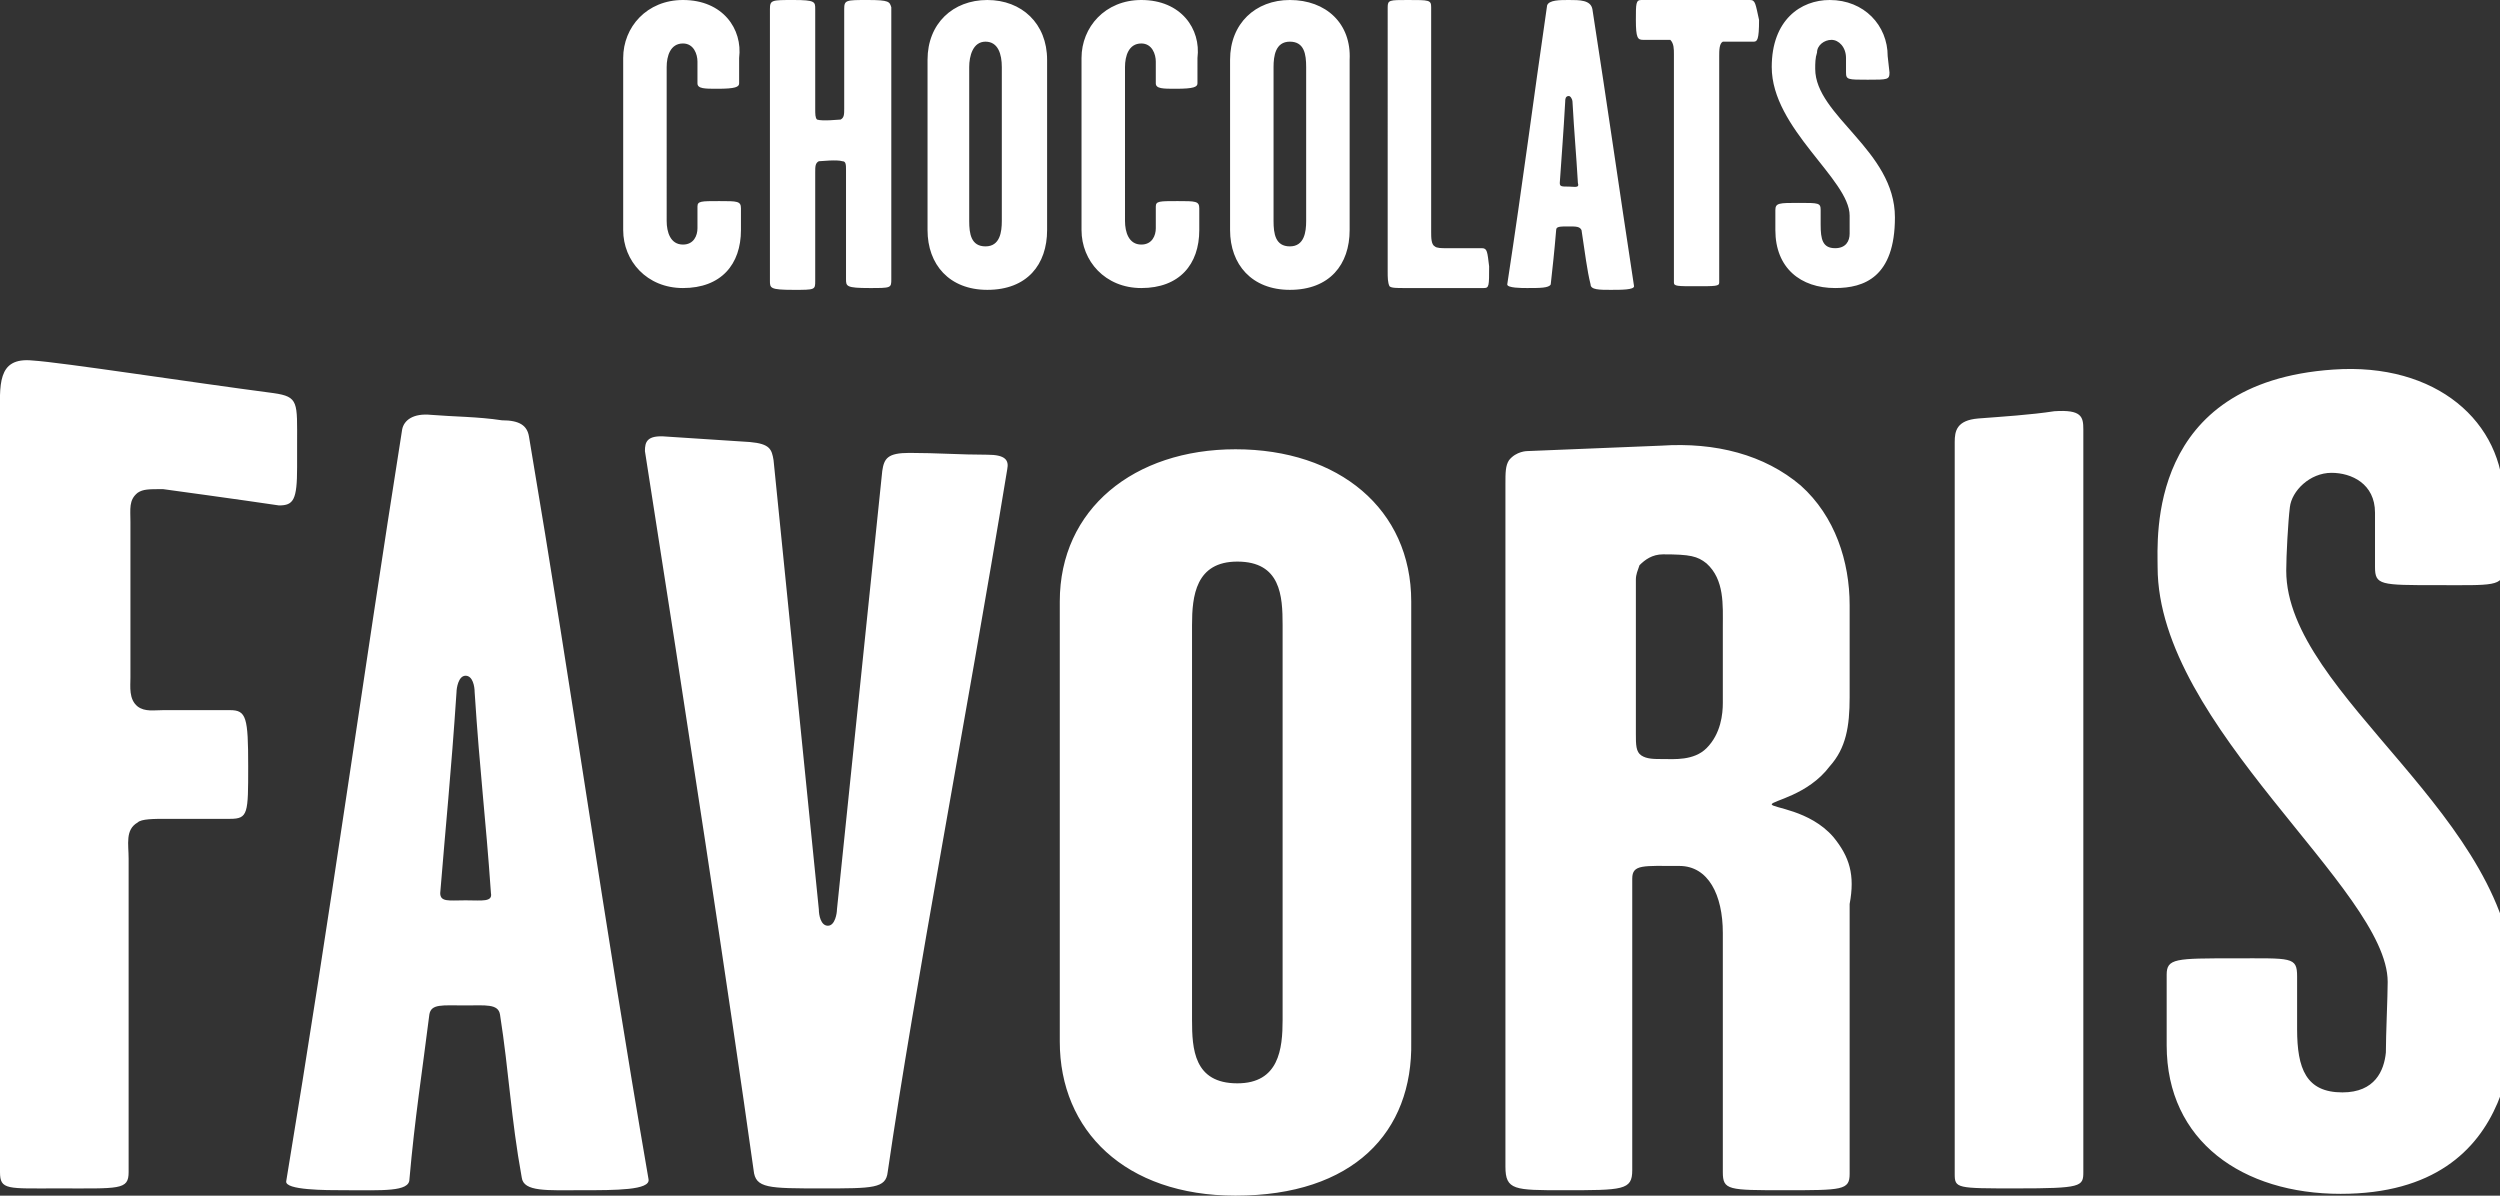 <?xml version="1.0" encoding="utf-8"?>
<!-- Generator: Adobe Illustrator 26.0.0, SVG Export Plug-In . SVG Version: 6.00 Build 0)  -->
<svg version="1.1" id="Layer_1" xmlns="http://www.w3.org/2000/svg" xmlns:xlink="http://www.w3.org/1999/xlink" x="0px" y="0px"
	 viewBox="0 0 138 66" style="enable-background:new 0 0 138 66;" xml:space="preserve">
<rect x="0" y="0" width="138" height="66" fill="#333333" stroke="none"/>
<style type="text/css">
	.st0{fill:#FFFFFF;}
</style>
<path class="st0" d="M37.7,0c-2,0-3.3,1.5-3.3,3.2v9.5c0,1.7,1.3,3.2,3.3,3.2c2.1,0,3.2-1.3,3.2-3.2v-1.2c0-0.4-0.2-0.4-1.2-0.4
	s-1.2,0-1.2,0.3v1.2c0,0.4-0.2,0.9-0.8,0.9c-0.7,0-0.9-0.7-0.9-1.3V3.7c0-0.6,0.2-1.3,0.9-1.3c0.6,0,0.8,0.6,0.8,1v1.2
	c0,0.3,0.4,0.3,1.1,0.3c1,0,1.2-0.1,1.2-0.3V3.2C41,1.6,39.9,0,37.7,0 M54.5,0c-1.9,0-3.3,1.3-3.3,3.3v9.4c0,1.9,1.2,3.3,3.3,3.3
	c2.2,0,3.3-1.4,3.3-3.3V3.3C57.8,1.3,56.4,0,54.5,0 M55.3,12.2c0,0.6-0.1,1.4-0.9,1.4s-0.9-0.7-0.9-1.4V3.7c0-0.6,0.2-1.4,0.9-1.4
	s0.9,0.7,0.9,1.4C55.3,3.7,55.3,12.2,55.3,12.2z M63,0c-2,0-3.3,1.5-3.3,3.2v9.5c0,1.7,1.3,3.2,3.3,3.2c2.1,0,3.2-1.3,3.2-3.2v-1.2
	c0-0.4-0.2-0.4-1.2-0.4s-1.2,0-1.2,0.3v1.2c0,0.4-0.2,0.9-0.8,0.9c-0.7,0-0.9-0.7-0.9-1.3V3.7c0-0.6,0.2-1.3,0.9-1.3
	c0.6,0,0.8,0.6,0.8,1v1.2c0,0.3,0.4,0.3,1.1,0.3c1,0,1.2-0.1,1.2-0.3V3.2C66.3,1.6,65.2,0,63,0 M81.8,13.7h-2c-0.2,0-0.5,0-0.6-0.1
	C79,13.5,79,13.1,79,12.8V0.4C79,0,78.9,0,77.7,0c-1,0-1.1,0-1.1,0.4V15c0,0.3,0,0.6,0.1,0.8c0.1,0.1,0.4,0.1,0.8,0.1h4.4
	c0.3,0,0.3-0.1,0.3-1.2C82.1,13.9,82.1,13.7,81.8,13.7 M71.2,0c-1.9,0-3.3,1.3-3.3,3.3v9.4c0,1.9,1.2,3.3,3.3,3.3
	c2.2,0,3.3-1.4,3.3-3.3V3.3C74.6,1.3,73.2,0,71.2,0 M72.1,12.2c0,0.6-0.1,1.4-0.9,1.4s-0.9-0.7-0.9-1.4V3.7c0-0.6,0.1-1.4,0.9-1.4
	s0.9,0.7,0.9,1.4C72.1,3.7,72.1,12.2,72.1,12.2z M86.6,0c-0.5,0-1.1,0-1.2,0.3c-0.8,5.5-1.3,9.5-2.2,15.4c0,0.2,0.8,0.2,1.1,0.2
	c0.7,0,1.2,0,1.3-0.2c0.1-0.9,0.2-1.8,0.3-3c0-0.2,0.2-0.2,0.7-0.2c0.4,0,0.6,0,0.7,0.2c0.2,1.3,0.3,2.2,0.5,3
	c0,0.3,0.5,0.3,1.1,0.3s1.3,0,1.3-0.2c-0.9-5.9-1.4-9.5-2.3-15.3C87.8,0,87.2,0,86.6,0 M86.6,10.3c-0.4,0-0.5,0-0.5-0.2
	c0.1-1.5,0.2-2.7,0.3-4.5c0-0.1,0-0.3,0.2-0.3c0.1,0,0.2,0.2,0.2,0.3c0.1,1.8,0.2,2.8,0.3,4.5C87.2,10.4,86.9,10.3,86.6,10.3
	 M96.6,0h-6c-0.3,0-0.3,0.2-0.3,1.1c0,1,0.1,1.1,0.4,1.1h1.5c0.2,0.2,0.2,0.5,0.2,0.8v12.6c0,0.2,0.2,0.2,1.2,0.2
	c1.1,0,1.3,0,1.3-0.2V3.1c0-0.3,0-0.7,0.2-0.8h1.7c0.2,0,0.3-0.1,0.3-1.2C96.9,0.2,96.9,0,96.6,0 M47.9,0c-1.2,0-1.3,0-1.3,0.5V6
	c0,0.3,0,0.5-0.2,0.6c-0.1,0-1,0.1-1.3,0C45,6.5,45,6.3,45,6V0.5C45,0.1,45,0,43.8,0s-1.3,0-1.3,0.5v15c0,0.4,0,0.5,1.3,0.5
	c1.2,0,1.2,0,1.2-0.5v-6c0-0.3,0-0.5,0.2-0.6c0.1,0,1-0.1,1.3,0c0.2,0,0.2,0.2,0.2,0.5v6c0,0.4,0,0.5,1.3,0.5c1.2,0,1.2,0,1.2-0.5
	v-15C49.1,0.1,49.1,0,47.9,0 M104.2,3.1c0-1.7-1.3-3.1-3.2-3.1c-1.6,0-3.2,1.1-3.2,3.7c0,3.4,4.3,6.2,4.3,8.2v1
	c0,0.4-0.2,0.8-0.8,0.8c-0.7,0-0.8-0.5-0.8-1.3v-0.8c0-0.4-0.1-0.4-1.2-0.4s-1.3,0-1.3,0.4v1.1c0,2.1,1.4,3.2,3.3,3.2
	c1.6,0,3.3-0.6,3.3-3.9c0-3.7-4.4-5.6-4.4-8.2c0-0.3,0-0.6,0.1-0.9c0-0.4,0.4-0.7,0.8-0.7s0.8,0.4,0.8,1V4c0,0.4,0.1,0.4,1.2,0.4
	s1.2,0,1.2-0.4L104.2,3.1 M68.2,66c-6.1,0-9.7-3.6-9.7-8.5V33.2c0-5.1,4.1-8.4,9.7-8.4c5.7,0,9.7,3.3,9.7,8.4v24.3
	C78,62.5,74.7,66,68.2,66 M70.8,34.5c0-1.6-0.1-3.5-2.5-3.5c-2.3,0-2.5,1.9-2.5,3.5v21.8c0,1.6,0.1,3.5,2.5,3.5
	c2.3,0,2.5-1.9,2.5-3.5V34.5z M101.2,46.2c-1.3-1.5-3.4-1.6-3.4-1.8s2-0.5,3.2-2.1c0.9-1,1.1-2.2,1.1-3.8v-5.1
	c0-2.4-0.8-4.9-2.7-6.6c-2-1.7-4.7-2.4-7.7-2.2c-2.4,0.1-4.9,0.2-7.4,0.3c0,0-0.6,0-1,0.5c-0.2,0.3-0.2,0.7-0.2,1.3v37.7
	c0,1.3,0.5,1.3,3.2,1.3c3.3,0,3.8,0,3.8-1.1V48.5c0-0.8,0.6-0.7,2.6-0.7c1.6,0,2.4,1.6,2.4,3.7v13.2c0,1,0.3,1,3.4,1
	c3.2,0,3.6,0,3.6-0.9V49.9C102.4,48.3,102.1,47.3,101.2,46.2 M95.1,34.6v4.2c0,0.6-0.1,1.7-0.9,2.5c-0.7,0.7-1.8,0.6-2.4,0.6
	c-0.5,0-0.9,0-1.2-0.2c-0.3-0.2-0.3-0.6-0.3-1.2V32c0-0.3,0.1-0.5,0.2-0.8c0.3-0.3,0.7-0.6,1.3-0.6c1.5,0,1.9,0.1,2.4,0.5
	C95.2,32,95.1,33.4,95.1,34.6 M109.2,23.1c-1.2,0.1-1.3,0.7-1.3,1.3v40.4c0,0.8,0.1,0.8,3.4,0.8c3.6,0,3.7-0.1,3.7-0.9v-41
	c0-0.7-0.1-1.1-1.6-1C112.1,22.9,110.5,23,109.2,23.1 M138.2,31.4v-3.8c0-4.3-3.7-7.6-9.4-7.2c-10.3,0.7-9.7,9.3-9.7,10.9
	c0,8.8,12.7,17.8,12.7,22.9c0,0.8-0.1,2.9-0.1,3.9c-0.1,1-0.6,2.2-2.4,2.2c-2,0-2.5-1.3-2.5-3.5v-2.9c0-1.1-0.3-1-3.5-1
	s-3.7,0-3.7,0.9v3.9c0,5.3,4.2,8.2,9.6,8.2c10.3,0,9.6-9.6,9.6-11.3c0-9.5-12.6-16.2-12.6-23.1c0-0.8,0.1-2.7,0.2-3.5
	c0.1-0.9,1.1-1.9,2.3-1.9c1.1,0,2.4,0.6,2.4,2.2v3c0,1,0.3,1,3.4,1S138.2,32.4,138.2,31.4 M7.1,47.4v17.3c0,1-0.5,0.9-3.9,0.9
	c-2.8,0-3.2,0.1-3.2-0.9V23.1c0-1.8-0.2-3.4,1.8-3.2c1.6,0.1,8.7,1.2,13.3,1.8c1.4,0.2,1.3,0.5,1.3,2.8v1.3c0,1.8-0.2,2.1-1,2.1
	C13.4,27.6,9,27,9,27c-0.8,0-1.1,0-1.4,0.2c-0.5,0.4-0.4,0.9-0.4,1.6v8.6c0,0.5-0.1,1.2,0.4,1.6C8,39.3,8.5,39.2,9,39.2h3.7
	c0.9,0,1,0.4,1,3.1c0,2.6,0,2.9-1,2.9H9.2c-0.7,0-1.4,0-1.6,0.2C6.9,45.8,7.1,46.6,7.1,47.4z M46.2,50.2c0,0.2-0.1,0.9-0.5,0.9
	s-0.5-0.6-0.5-0.9l-2.5-24.8c-0.1-0.6-0.2-0.9-1.3-1c-1.6-0.1-3-0.2-4.6-0.3c-1.1-0.1-1.2,0.3-1.2,0.8c2.2,14,4.7,30.4,6,39.7
	c0.1,1,0.8,1,3.8,1c2.8,0,3.5,0,3.6-0.9c1.5-10.3,4.3-24.8,6.6-38.8c0.1-0.5-0.1-0.8-1.1-0.8c-1.5,0-2.8-0.1-4.3-0.1
	c-1.2,0-1.4,0.3-1.5,1C48.7,26,46.2,50.2,46.2,50.2z M35.8,65.1c-2.6-15.1-4.1-26.2-6.6-41c-0.1-0.6-0.5-0.9-1.5-0.9
	C26.4,23,25,23,23.8,22.9c-1-0.1-1.5,0.3-1.6,0.8c-2.2,13.9-3.9,26.4-6.4,41.5c-0.1,0.5,2.2,0.5,3.2,0.5c2.1,0,3.6,0.1,3.6-0.6
	c0.3-3.4,0.7-5.9,1.1-9.1c0.1-0.6,0.7-0.5,2-0.5c1.1,0,1.8-0.1,1.9,0.5c0.5,3.2,0.6,5.7,1.2,9c0.1,0.8,1.4,0.7,3.3,0.7
	S35.9,65.7,35.8,65.1 M25.8,49.7h-0.2c-0.8,0-1.3,0.1-1.3-0.4c0.3-3.7,0.6-6.6,0.9-11.1c0-0.2,0.1-0.9,0.5-0.9s0.5,0.6,0.5,0.9
	c0.3,4.6,0.6,6.8,0.9,11.1C27.2,49.8,26.6,49.7,25.8,49.7"/>
</svg>
